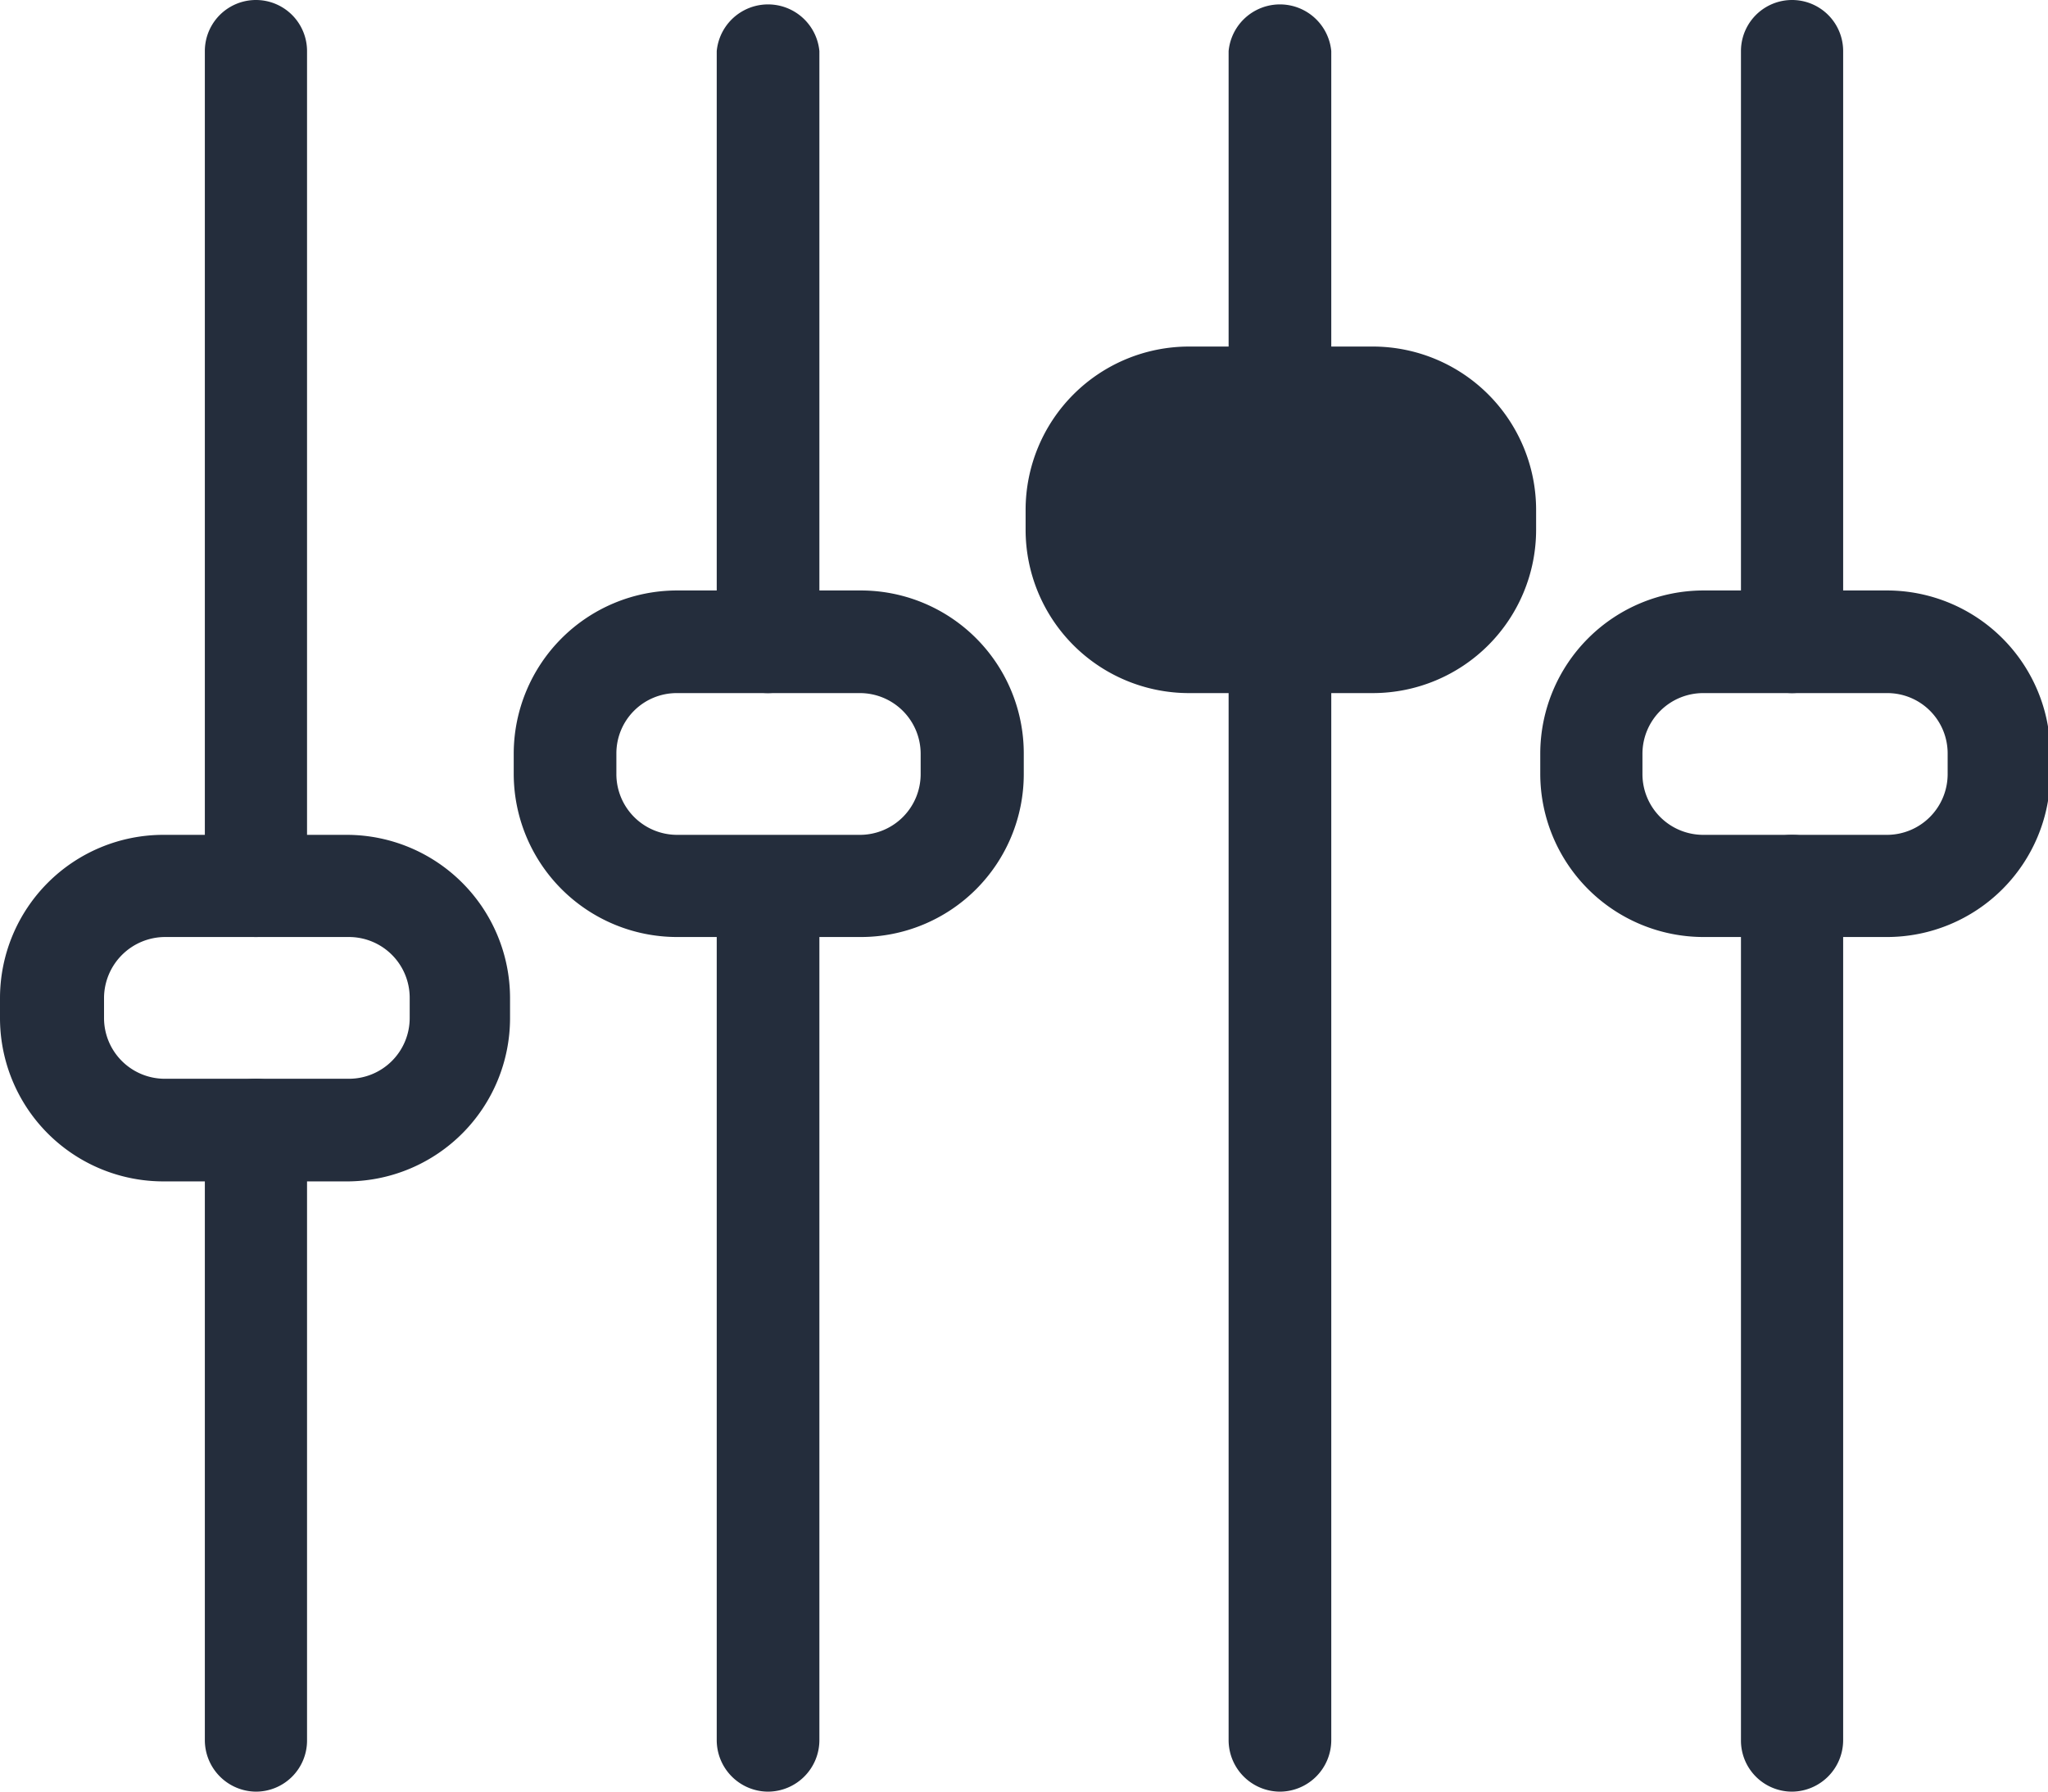 <svg id="Calque_1" data-name="Calque 1" xmlns="http://www.w3.org/2000/svg" viewBox="0 0 44.49 38.93"><defs><style>.cls-1{fill:#242d3c;}</style></defs><title>Pictos_v3_EXPORT</title><path class="cls-1" d="M5.56,20.36a1.11,1.11,0,0,1-1.11-1.11V1.11a1.11,1.11,0,0,1,2.22,0V19.25A1.11,1.11,0,0,1,5.56,20.36Z"/><path class="cls-1" d="M27.81,9.75a1.12,1.12,0,0,1-1.12-1.11V1.11a1.12,1.12,0,0,1,2.23,0V8.64A1.11,1.11,0,0,1,27.81,9.75Z"/><path class="cls-1" d="M38.93,15.06A1.11,1.11,0,0,1,37.82,14V1.11a1.11,1.11,0,1,1,2.22,0V14A1.11,1.11,0,0,1,38.93,15.06Z"/><path class="cls-1" d="M16.68,15.06A1.11,1.11,0,0,1,15.57,14V1.11a1.12,1.12,0,0,1,2.23,0V14A1.12,1.12,0,0,1,16.68,15.06Z"/><path class="cls-1" d="M7.58,25.67h-4A3.55,3.55,0,0,1,0,22.13v-.45a3.55,3.55,0,0,1,3.54-3.54h4a3.55,3.55,0,0,1,3.54,3.54v.45A3.55,3.55,0,0,1,7.58,25.67Zm-4-5.31a1.33,1.33,0,0,0-1.32,1.32v.45a1.32,1.32,0,0,0,1.32,1.31h4A1.32,1.32,0,0,0,8.9,22.13v-.45a1.32,1.32,0,0,0-1.32-1.32Z"/><path class="cls-1" d="M18.7,20.36h-4a3.55,3.55,0,0,1-3.54-3.54v-.45a3.55,3.55,0,0,1,3.54-3.54h4a3.54,3.54,0,0,1,3.54,3.54v.45A3.54,3.54,0,0,1,18.7,20.36Zm-4-5.3a1.31,1.31,0,0,0-1.31,1.31v.45a1.32,1.32,0,0,0,1.31,1.32h4A1.32,1.32,0,0,0,20,16.82v-.45a1.32,1.32,0,0,0-1.32-1.31Z"/><path class="cls-1" d="M41,20.36h-4a3.55,3.55,0,0,1-3.54-3.54v-.45a3.55,3.55,0,0,1,3.54-3.54h4a3.55,3.55,0,0,1,3.54,3.54v.45A3.55,3.55,0,0,1,41,20.36Zm-4-5.3a1.32,1.32,0,0,0-1.32,1.31v.45a1.32,1.32,0,0,0,1.32,1.32h4a1.32,1.32,0,0,0,1.31-1.32v-.45A1.31,1.31,0,0,0,41,15.06Z"/><rect class="cls-1" x="23.36" y="8.64" width="8.9" height="5.3" rx="2.43" ry="2.43"/><path class="cls-1" d="M29.83,15.06h-4a3.55,3.55,0,0,1-3.55-3.54v-.45a3.55,3.55,0,0,1,3.55-3.54h4a3.55,3.55,0,0,1,3.54,3.54v.45A3.55,3.55,0,0,1,29.83,15.06Zm-4-5.31a1.32,1.32,0,0,0-1.32,1.32v.45a1.32,1.32,0,0,0,1.32,1.31h4a1.31,1.31,0,0,0,1.31-1.31v-.45a1.32,1.32,0,0,0-1.31-1.32Z"/><path class="cls-1" d="M5.56,38.93a1.12,1.12,0,0,1-1.11-1.12V24.55a1.11,1.11,0,0,1,2.22,0V37.81A1.11,1.11,0,0,1,5.56,38.93Z"/><path class="cls-1" d="M16.68,38.93a1.12,1.12,0,0,1-1.11-1.12V19.25a1.12,1.12,0,0,1,2.23,0V37.81A1.12,1.12,0,0,1,16.68,38.93Z"/><path class="cls-1" d="M27.81,38.93a1.12,1.12,0,0,1-1.12-1.12V14a1.12,1.12,0,1,1,2.23,0V37.81A1.12,1.12,0,0,1,27.81,38.93Z"/><path class="cls-1" d="M38.93,38.93a1.11,1.11,0,0,1-1.11-1.12V19.25a1.11,1.11,0,0,1,2.22,0V37.81A1.12,1.12,0,0,1,38.93,38.93Z"/></svg>